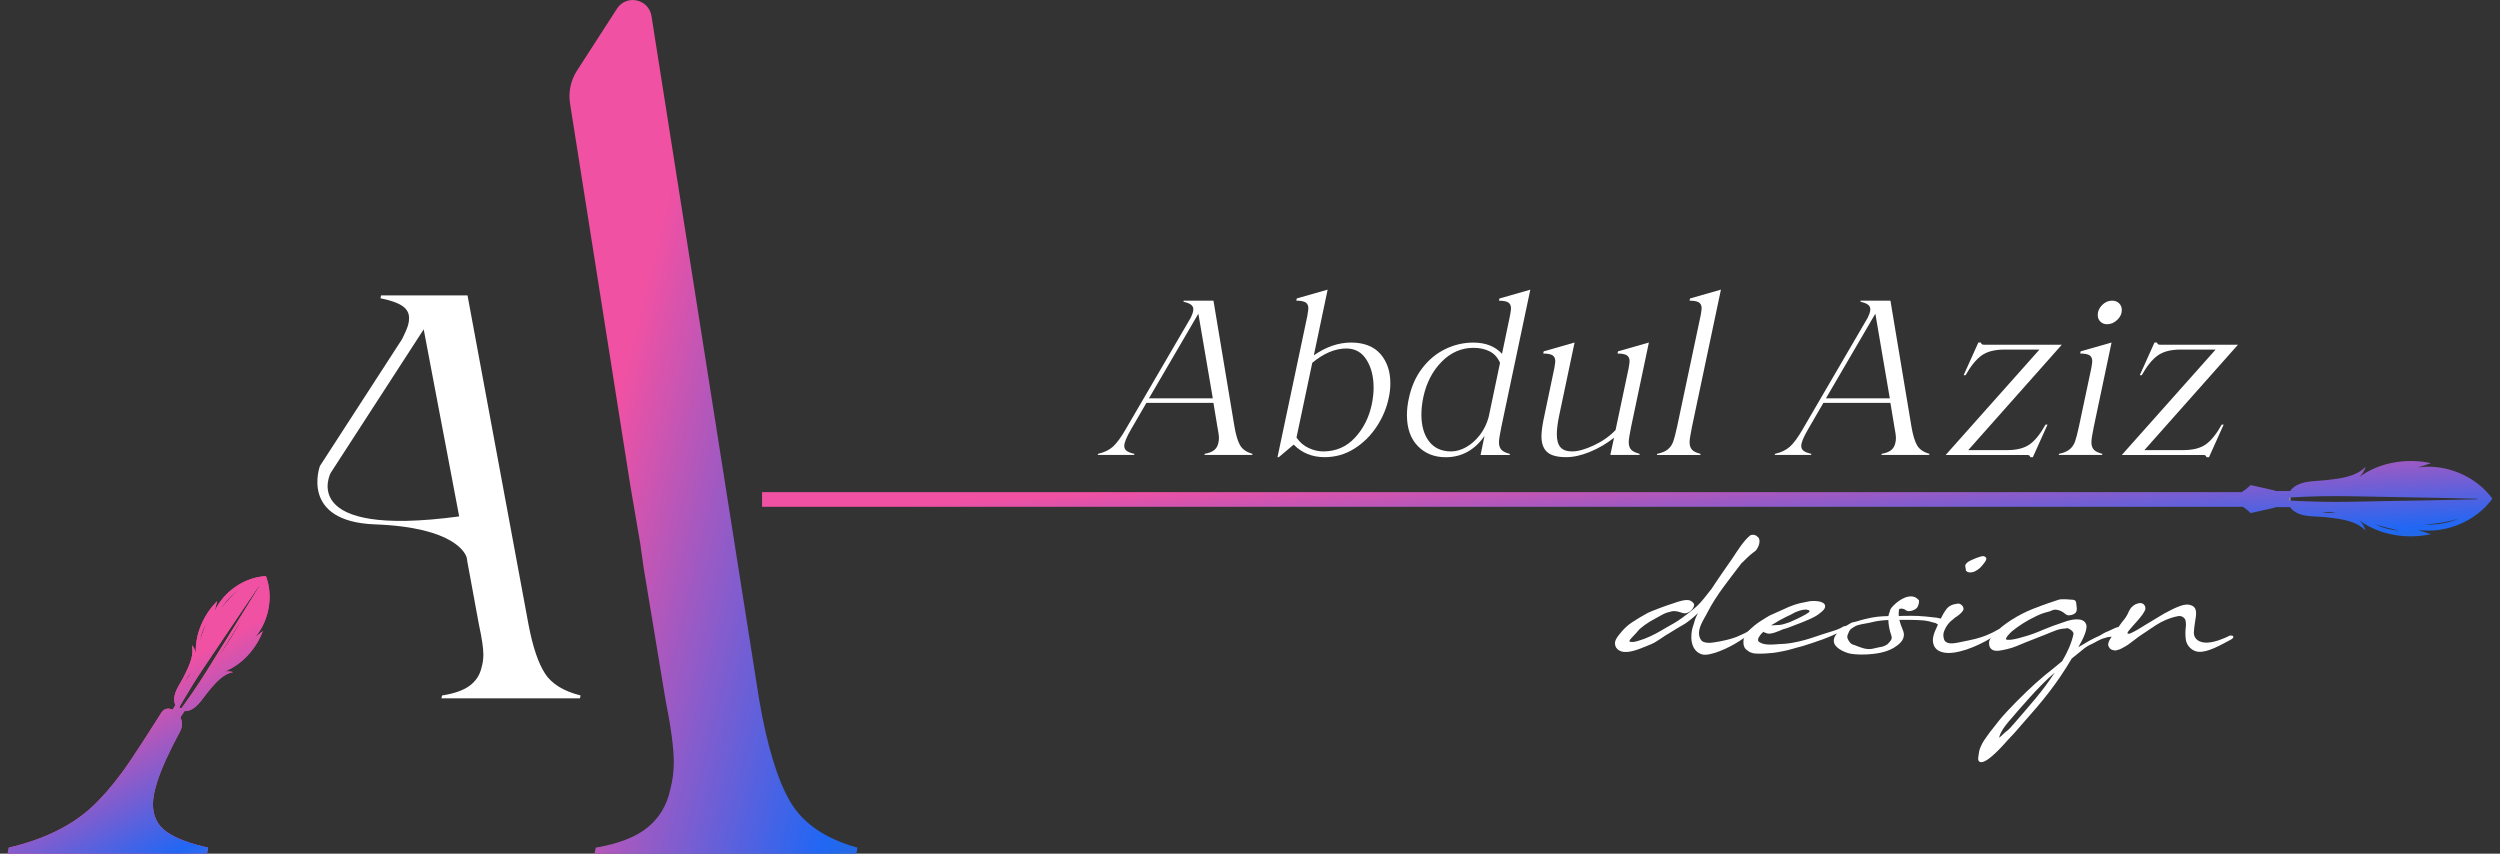 <svg width="164" height="56" viewBox="0 0 164 56" fill="none" xmlns="http://www.w3.org/2000/svg">
<rect x="0" y="0" width="164" height="56" fill="#333333" stroke="none"/>
<g clip-path="url(#clip0_157_296)">
<path d="M51.842 52.594C51.001 51.167 50.319 48.922 49.794 45.857L42.737 1.055C42.559 -0.074 41.092 -0.387 40.472 0.571L37.847 4.638C37.438 5.274 37.277 6.038 37.394 6.785L41.356 31.892L41.996 35.635L42.232 37.299L42.906 41.364L43.65 45.859C44.017 47.709 44.201 49.082 44.201 49.98C44.201 50.614 44.123 51.222 43.965 51.802C43.754 52.807 43.268 53.625 42.507 54.26C41.746 54.894 40.603 55.343 39.081 55.606L39.002 56.003H56.175L56.253 55.606C54.152 55.026 52.682 54.021 51.842 52.595V52.594Z" fill="url(#paint0_linear_157_296)"/>
<path d="M35.756 44.187C35.312 43.508 34.95 42.436 34.672 40.978L30.669 19.378H25L24.959 19.566C25.597 19.694 26.069 19.857 26.376 20.058C26.682 20.259 26.834 20.525 26.834 20.852C26.834 21.002 26.821 21.128 26.793 21.229C26.764 21.405 26.625 21.747 26.375 22.248L20.988 30.567C20.988 30.567 19.635 34.214 24.601 34.399C29.899 34.595 30.554 36.356 30.615 36.575L30.619 36.588V36.597L30.667 36.898L30.79 37.564H30.791L31.418 40.978C31.611 41.858 31.709 42.514 31.709 42.941C31.709 43.242 31.667 43.534 31.584 43.809C31.473 44.287 31.216 44.677 30.812 44.981C30.41 45.282 29.805 45.497 29 45.622L28.957 45.811H38.045L38.087 45.622C36.976 45.344 36.197 44.866 35.752 44.187H35.756ZM21.691 31.025L27.795 21.604L30.122 33.877C19.433 35.315 21.691 31.025 21.691 31.025Z" fill="white"/>
<path d="M17.681 38.977V38.969C17.678 38.914 17.675 38.86 17.67 38.806C17.669 38.792 17.667 38.776 17.666 38.761C17.666 38.754 17.665 38.745 17.664 38.738C17.66 38.702 17.657 38.665 17.652 38.628C17.644 38.571 17.635 38.514 17.625 38.458C17.616 38.41 17.608 38.363 17.598 38.316C17.593 38.293 17.587 38.27 17.581 38.247C17.581 38.243 17.58 38.238 17.579 38.235C17.57 38.197 17.561 38.159 17.55 38.121C17.55 38.116 17.547 38.111 17.546 38.107C17.534 38.064 17.522 38.021 17.509 37.98C17.507 37.975 17.506 37.969 17.504 37.964C17.503 37.962 17.501 37.958 17.501 37.955C17.489 37.92 17.478 37.886 17.465 37.852C17.459 37.832 17.452 37.814 17.444 37.794C17.426 37.794 17.409 37.797 17.391 37.798C17.341 37.802 17.292 37.805 17.242 37.812C17.207 37.815 17.172 37.82 17.135 37.825C17.132 37.825 17.127 37.825 17.123 37.825C17.089 37.83 17.055 37.836 17.02 37.842C16.968 37.85 16.917 37.861 16.865 37.873C16.825 37.881 16.785 37.891 16.746 37.901C16.704 37.911 16.662 37.922 16.62 37.935C16.618 37.935 16.617 37.936 16.616 37.936C16.574 37.948 16.533 37.96 16.493 37.974C16.451 37.988 16.41 38.002 16.368 38.018C16.285 38.048 16.203 38.081 16.122 38.116C16.041 38.152 15.961 38.19 15.882 38.232C15.805 38.272 15.727 38.316 15.651 38.363C15.61 38.388 15.568 38.414 15.528 38.441C15.495 38.461 15.461 38.484 15.428 38.508C15.355 38.559 15.284 38.611 15.213 38.667C15.144 38.722 15.076 38.78 15.01 38.839C14.944 38.899 14.88 38.961 14.818 39.025C14.788 39.056 14.757 39.088 14.727 39.121C14.697 39.154 14.668 39.187 14.639 39.221C14.496 39.388 14.366 39.568 14.254 39.756C14.221 39.811 14.189 39.867 14.16 39.925C14.129 39.984 14.098 40.045 14.071 40.106C14.13 39.887 14.188 39.649 14.249 39.431C14.142 39.537 14.041 39.648 13.944 39.764C13.897 39.822 13.85 39.881 13.804 39.941C13.781 39.972 13.759 40.001 13.736 40.033C13.693 40.094 13.649 40.156 13.608 40.219C13.373 40.579 13.184 40.969 13.053 41.377C13.036 41.425 13.021 41.475 13.007 41.525C13.001 41.546 12.996 41.567 12.99 41.586C12.975 41.641 12.96 41.696 12.948 41.751C12.864 42.123 12.827 42.503 12.848 42.882C12.82 42.679 12.716 42.48 12.59 42.318C12.596 42.347 12.602 42.376 12.607 42.406C12.616 42.462 12.621 42.519 12.625 42.575C12.659 43.181 12.358 43.782 12.082 44.339C12.018 44.47 11.945 44.597 11.871 44.723C11.835 44.787 11.798 44.85 11.762 44.912C11.744 44.944 11.727 44.977 11.709 45.009C11.675 45.071 11.642 45.133 11.611 45.197C11.596 45.228 11.581 45.26 11.567 45.293C11.524 45.388 11.491 45.482 11.466 45.578C11.436 45.699 11.421 45.819 11.431 45.943C11.432 45.961 11.434 45.979 11.437 45.998C11.437 46.002 11.437 46.008 11.437 46.013C11.447 46.084 11.465 46.155 11.492 46.225L11.518 46.243L11.316 46.555C11.269 46.533 11.218 46.516 11.166 46.502C10.951 46.447 10.725 46.536 10.606 46.725C10.08 47.558 8.65 49.808 8.017 50.66C7.297 51.632 6.618 52.407 5.975 52.989C4.636 54.206 2.837 55.077 0.58 55.604L0.5 56H13.577L13.656 55.604C12.447 55.341 11.541 54.998 10.938 54.574C10.333 54.152 10.033 53.543 10.033 52.751C10.033 52.35 10.13 51.851 10.323 51.255C10.608 50.378 11.103 49.292 11.807 47.993C11.893 47.835 11.933 47.664 11.933 47.498C11.933 47.345 11.899 47.195 11.835 47.059L12.112 46.633L12.143 46.652C12.256 46.646 12.362 46.622 12.46 46.584C12.484 46.574 12.508 46.565 12.533 46.553C12.546 46.547 12.558 46.54 12.572 46.534C12.595 46.522 12.619 46.508 12.642 46.495C12.67 46.478 12.699 46.458 12.725 46.439C12.771 46.406 12.816 46.371 12.859 46.333C12.908 46.289 12.957 46.241 13.004 46.191C13.027 46.166 13.051 46.139 13.076 46.112C13.112 46.069 13.148 46.027 13.185 45.982C13.226 45.931 13.267 45.877 13.309 45.822C13.397 45.707 13.483 45.589 13.572 45.476C13.6 45.44 13.628 45.406 13.656 45.372C13.741 45.27 13.827 45.165 13.914 45.062C14.003 44.96 14.094 44.859 14.188 44.762C14.503 44.441 14.857 44.175 15.289 44.089C15.112 44.044 14.915 44.026 14.737 44.063C14.716 44.066 14.697 44.071 14.678 44.077C14.677 44.077 14.674 44.078 14.673 44.078H14.67C14.744 44.05 14.817 44.02 14.89 43.988C14.998 43.939 15.103 43.886 15.207 43.827C16.136 43.302 16.863 42.4 17.246 41.397C17.114 41.505 16.973 41.617 16.837 41.725C16.792 41.762 16.748 41.797 16.704 41.833C16.74 41.791 16.776 41.75 16.809 41.707C16.818 41.696 16.826 41.685 16.835 41.674C16.861 41.641 16.886 41.608 16.91 41.574C16.92 41.563 16.927 41.552 16.935 41.541C16.966 41.498 16.995 41.455 17.025 41.41C17.026 41.407 17.029 41.403 17.03 41.401C17.06 41.353 17.09 41.305 17.118 41.255C17.14 41.219 17.161 41.184 17.179 41.147C17.196 41.119 17.21 41.09 17.225 41.062C17.246 41.022 17.265 40.981 17.284 40.941L17.288 40.934C17.288 40.934 17.292 40.927 17.293 40.923C17.311 40.884 17.329 40.844 17.346 40.802C17.354 40.786 17.36 40.772 17.366 40.756C17.386 40.707 17.406 40.658 17.423 40.61C17.427 40.596 17.432 40.584 17.437 40.571C17.442 40.559 17.446 40.547 17.449 40.535C17.464 40.494 17.477 40.452 17.491 40.411C17.506 40.363 17.52 40.315 17.533 40.266C17.54 40.239 17.547 40.213 17.553 40.188C17.558 40.168 17.563 40.148 17.568 40.128C17.574 40.105 17.579 40.082 17.585 40.057C17.598 39.996 17.61 39.937 17.62 39.876L17.624 39.854C17.64 39.764 17.652 39.672 17.661 39.579C17.664 39.557 17.666 39.534 17.669 39.511C17.671 39.488 17.672 39.465 17.674 39.442C17.676 39.405 17.678 39.368 17.681 39.331V39.327C17.683 39.275 17.684 39.221 17.684 39.167V39.133C17.684 39.081 17.683 39.028 17.681 38.976V38.977ZM15.648 38.691C15.211 39.072 14.818 39.504 14.479 39.978C14.767 39.47 15.173 39.027 15.648 38.691ZM13.518 40.895C13.373 41.268 13.233 41.679 13.119 42.063C13.117 42.068 13.116 42.073 13.114 42.078C13.174 41.663 13.312 41.258 13.518 40.895ZM12.517 44.1C12.517 44.1 12.514 44.108 12.512 44.111C12.434 44.324 12.306 44.513 12.156 44.677C12.26 44.472 12.385 44.288 12.517 44.1ZM14.308 43.133C14.771 42.387 15.475 41.253 15.928 40.515C15.444 41.419 14.901 42.295 14.308 43.133ZM13.594 43.965C13.278 44.472 12.948 44.975 12.608 45.47C12.482 45.653 12.356 45.833 12.229 46.011C12.203 46.049 12.175 46.087 12.149 46.124C12.062 46.245 11.975 46.366 11.887 46.485L11.756 46.4C11.83 46.271 11.905 46.141 11.98 46.013C12.412 45.277 12.88 44.515 13.359 43.81C13.826 43.126 15.061 41.286 15.537 40.577C16.024 39.861 16.508 39.142 16.997 38.427L17.021 38.443C15.979 40.149 14.65 42.254 13.594 43.965Z" fill="#F051A3"/>
<path d="M17.681 38.977V38.969C17.678 38.914 17.675 38.86 17.67 38.806C17.669 38.792 17.667 38.776 17.666 38.761C17.666 38.754 17.665 38.745 17.664 38.738C17.66 38.702 17.657 38.665 17.652 38.628C17.644 38.571 17.635 38.514 17.625 38.458C17.616 38.41 17.608 38.363 17.598 38.316C17.593 38.293 17.587 38.27 17.581 38.247C17.581 38.243 17.58 38.238 17.579 38.235C17.57 38.197 17.561 38.159 17.55 38.121C17.55 38.116 17.547 38.111 17.546 38.107C17.534 38.064 17.522 38.021 17.509 37.98C17.507 37.975 17.506 37.969 17.504 37.964C17.503 37.962 17.501 37.958 17.501 37.955C17.489 37.92 17.478 37.886 17.465 37.852C17.459 37.832 17.452 37.814 17.444 37.794C17.426 37.794 17.409 37.797 17.391 37.798C17.341 37.802 17.292 37.805 17.242 37.812C17.207 37.815 17.172 37.82 17.135 37.825C17.132 37.825 17.127 37.825 17.123 37.825C17.089 37.83 17.055 37.836 17.02 37.842C16.968 37.85 16.917 37.861 16.865 37.873C16.825 37.881 16.785 37.891 16.746 37.901C16.704 37.911 16.662 37.922 16.62 37.935C16.618 37.935 16.617 37.936 16.616 37.936C16.574 37.948 16.533 37.96 16.493 37.974C16.451 37.988 16.41 38.002 16.368 38.018C16.285 38.048 16.203 38.081 16.122 38.116C16.041 38.152 15.961 38.19 15.882 38.232C15.805 38.272 15.727 38.316 15.651 38.363C15.61 38.388 15.568 38.414 15.528 38.441C15.495 38.461 15.461 38.484 15.428 38.508C15.355 38.559 15.284 38.611 15.213 38.667C15.144 38.722 15.076 38.78 15.01 38.839C14.944 38.899 14.88 38.961 14.818 39.025C14.788 39.056 14.757 39.088 14.727 39.121C14.697 39.154 14.668 39.187 14.639 39.221C14.496 39.388 14.366 39.568 14.254 39.756C14.221 39.811 14.189 39.867 14.16 39.925C14.129 39.984 14.098 40.045 14.071 40.106C14.13 39.887 14.188 39.649 14.249 39.431C14.142 39.537 14.041 39.648 13.944 39.764C13.897 39.822 13.85 39.881 13.804 39.941C13.781 39.972 13.759 40.001 13.736 40.033C13.693 40.094 13.649 40.156 13.608 40.219C13.373 40.579 13.184 40.969 13.053 41.377C13.036 41.425 13.021 41.475 13.007 41.525C13.001 41.546 12.996 41.567 12.99 41.586C12.975 41.641 12.96 41.696 12.948 41.751C12.864 42.123 12.827 42.503 12.848 42.882C12.82 42.679 12.716 42.48 12.59 42.318C12.596 42.347 12.602 42.376 12.607 42.406C12.616 42.462 12.621 42.519 12.625 42.575C12.659 43.181 12.358 43.782 12.082 44.339C12.018 44.47 11.945 44.597 11.871 44.723C11.835 44.787 11.798 44.85 11.762 44.912C11.744 44.944 11.727 44.977 11.709 45.009C11.675 45.071 11.642 45.133 11.611 45.197C11.596 45.228 11.581 45.26 11.567 45.293C11.524 45.388 11.491 45.482 11.466 45.578C11.436 45.699 11.421 45.819 11.431 45.943C11.432 45.961 11.434 45.979 11.437 45.998C11.437 46.002 11.437 46.008 11.437 46.013C11.447 46.084 11.465 46.155 11.492 46.225L11.518 46.243L11.316 46.555C11.269 46.533 11.218 46.516 11.166 46.502C10.951 46.447 10.725 46.536 10.606 46.725C10.08 47.558 8.65 49.808 8.017 50.66C7.297 51.632 6.618 52.407 5.975 52.989C4.636 54.206 2.837 55.077 0.58 55.604L0.5 56H13.577L13.656 55.604C12.447 55.341 11.541 54.998 10.938 54.574C10.333 54.152 10.033 53.543 10.033 52.751C10.033 52.35 10.13 51.851 10.323 51.255C10.608 50.378 11.103 49.292 11.807 47.993C11.893 47.835 11.933 47.664 11.933 47.498C11.933 47.345 11.899 47.195 11.835 47.059L12.112 46.633L12.143 46.652C12.256 46.646 12.362 46.622 12.46 46.584C12.484 46.574 12.508 46.565 12.533 46.553C12.546 46.547 12.558 46.54 12.572 46.534C12.595 46.522 12.619 46.508 12.642 46.495C12.67 46.478 12.699 46.458 12.725 46.439C12.771 46.406 12.816 46.371 12.859 46.333C12.908 46.289 12.957 46.241 13.004 46.191C13.027 46.166 13.051 46.139 13.076 46.112C13.112 46.069 13.148 46.027 13.185 45.982C13.226 45.931 13.267 45.877 13.309 45.822C13.397 45.707 13.483 45.589 13.572 45.476C13.6 45.44 13.628 45.406 13.656 45.372C13.741 45.27 13.827 45.165 13.914 45.062C14.003 44.96 14.094 44.859 14.188 44.762C14.503 44.441 14.857 44.175 15.289 44.089C15.112 44.044 14.915 44.026 14.737 44.063C14.716 44.066 14.697 44.071 14.678 44.077C14.677 44.077 14.674 44.078 14.673 44.078H14.67C14.744 44.05 14.817 44.02 14.89 43.988C14.998 43.939 15.103 43.886 15.207 43.827C16.136 43.302 16.863 42.4 17.246 41.397C17.114 41.505 16.973 41.617 16.837 41.725C16.792 41.762 16.748 41.797 16.704 41.833C16.74 41.791 16.776 41.75 16.809 41.707C16.818 41.696 16.826 41.685 16.835 41.674C16.861 41.641 16.886 41.608 16.91 41.574C16.92 41.563 16.927 41.552 16.935 41.541C16.966 41.498 16.995 41.455 17.025 41.41C17.026 41.407 17.029 41.403 17.03 41.401C17.06 41.353 17.09 41.305 17.118 41.255C17.14 41.219 17.161 41.184 17.179 41.147C17.196 41.119 17.21 41.09 17.225 41.062C17.246 41.022 17.265 40.981 17.284 40.941L17.288 40.934C17.288 40.934 17.292 40.927 17.293 40.923C17.311 40.884 17.329 40.844 17.346 40.802C17.354 40.786 17.36 40.772 17.366 40.756C17.386 40.707 17.406 40.658 17.423 40.61C17.427 40.596 17.432 40.584 17.437 40.571C17.442 40.559 17.446 40.547 17.449 40.535C17.464 40.494 17.477 40.452 17.491 40.411C17.506 40.363 17.52 40.315 17.533 40.266C17.54 40.239 17.547 40.213 17.553 40.188C17.558 40.168 17.563 40.148 17.568 40.128C17.574 40.105 17.579 40.082 17.585 40.057C17.598 39.996 17.61 39.937 17.62 39.876L17.624 39.854C17.64 39.764 17.652 39.672 17.661 39.579C17.664 39.557 17.666 39.534 17.669 39.511C17.671 39.488 17.672 39.465 17.674 39.442C17.676 39.405 17.678 39.368 17.681 39.331V39.327C17.683 39.275 17.684 39.221 17.684 39.167V39.133C17.684 39.081 17.683 39.028 17.681 38.976V38.977ZM15.648 38.691C15.211 39.072 14.818 39.504 14.479 39.978C14.767 39.47 15.173 39.027 15.648 38.691ZM13.518 40.895C13.373 41.268 13.233 41.679 13.119 42.063C13.117 42.068 13.116 42.073 13.114 42.078C13.174 41.663 13.312 41.258 13.518 40.895ZM12.517 44.1C12.517 44.1 12.514 44.108 12.512 44.111C12.434 44.324 12.306 44.513 12.156 44.677C12.26 44.472 12.385 44.288 12.517 44.1ZM14.308 43.133C14.771 42.387 15.475 41.253 15.928 40.515C15.444 41.419 14.901 42.295 14.308 43.133ZM13.594 43.965C13.278 44.472 12.948 44.975 12.608 45.47C12.482 45.653 12.356 45.833 12.229 46.011C12.203 46.049 12.175 46.087 12.149 46.124C12.062 46.245 11.975 46.366 11.887 46.485L11.756 46.4C11.83 46.271 11.905 46.141 11.98 46.013C12.412 45.277 12.88 44.515 13.359 43.81C13.826 43.126 15.061 41.286 15.537 40.577C16.024 39.861 16.508 39.142 16.997 38.427L17.021 38.443C15.979 40.149 14.65 42.254 13.594 43.965Z" fill="url(#paint1_linear_157_296)"/>
<path d="M163.5 32.714C162.425 31.226 160.43 30.396 158.621 30.666C158.9 30.577 159.197 30.472 159.474 30.384C157.876 30.038 156.085 30.321 154.766 31.296C154.966 31.122 155.107 30.868 155.191 30.615C154.555 31.273 153.563 31.384 152.655 31.49C151.748 31.595 150.746 31.496 150.206 32.235V32.211H149.254V32.183L147.638 31.819C147.638 31.819 147.402 32.072 147.051 32.284H49.992V33.247H147.134C147.438 33.447 147.638 33.66 147.638 33.66L149.254 33.298V33.27H150.206V33.247C150.746 33.987 151.748 33.832 152.655 33.937C153.563 34.042 154.555 34.154 155.191 34.813C155.107 34.56 154.966 34.305 154.766 34.131C156.085 35.106 157.876 35.388 159.474 35.044C159.197 34.954 158.9 34.85 158.621 34.761C160.43 35.03 162.425 34.202 163.5 32.714ZM152.343 33.618C152.633 33.568 152.934 33.563 153.221 33.63C152.926 33.643 152.637 33.647 152.343 33.618ZM155.824 34.409C156.323 34.558 156.872 34.697 157.382 34.805C156.846 34.772 156.312 34.637 155.824 34.409ZM154.131 32.918C153.032 32.942 151.879 32.914 150.781 32.865C150.602 32.857 150.423 32.847 150.242 32.837C150.23 32.836 150.218 32.836 150.206 32.835V32.636C150.218 32.635 150.23 32.635 150.242 32.634C151.536 32.556 152.84 32.53 154.131 32.552C156.717 32.609 159.926 32.647 162.501 32.717V32.753C161.385 32.783 160.269 32.802 159.153 32.827C158.051 32.845 155.196 32.891 154.131 32.918ZM161.265 34.038C160.565 34.321 159.8 34.449 159.048 34.405C159.799 34.371 160.542 34.246 161.265 34.038Z" fill="url(#paint2_linear_157_296)"/>
<path d="M150.242 32.634V32.837C150.23 32.836 150.218 32.836 150.206 32.835V32.637C150.218 32.636 150.23 32.636 150.242 32.634Z" fill="white"/>
<path d="M72.029 29.773C72.441 29.678 72.77 29.519 73.014 29.296C73.258 29.074 73.534 28.699 73.841 28.168L78.124 20.822C78.21 20.629 78.257 20.5 78.268 20.432C78.277 20.393 78.282 20.345 78.282 20.287C78.282 20.162 78.23 20.06 78.124 19.983C78.018 19.905 77.856 19.844 77.635 19.794L77.648 19.722H79.603L80.982 27.992C81.077 28.551 81.203 28.962 81.356 29.221C81.509 29.482 81.778 29.664 82.161 29.77L82.148 29.843H79.014L79.028 29.77C79.305 29.722 79.514 29.64 79.653 29.525C79.791 29.409 79.88 29.259 79.919 29.077C79.948 28.971 79.962 28.86 79.962 28.744C79.962 28.58 79.928 28.33 79.86 27.992L79.601 26.43H75.203L74.197 28.165C73.899 28.676 73.752 29.037 73.752 29.25C73.752 29.395 73.807 29.506 73.918 29.583C74.028 29.661 74.192 29.724 74.413 29.772L74.4 29.844H72.014L72.028 29.772L72.029 29.773ZM75.392 26.13H79.56L78.612 20.577L75.364 26.143L75.394 26.13H75.392Z" fill="white"/>
<path d="M85.769 20.664C85.808 20.432 85.828 20.287 85.828 20.23C85.828 20.046 85.768 19.917 85.648 19.84C85.528 19.762 85.324 19.724 85.038 19.724L85.067 19.579L87.093 19L86.188 23.309C86.993 22.75 87.806 22.471 88.632 22.471C89.457 22.471 90.126 22.721 90.558 23.223C90.989 23.724 91.206 24.36 91.206 25.132C91.206 25.47 91.172 25.788 91.104 26.085C90.969 26.75 90.707 27.382 90.314 27.979C89.922 28.576 89.431 29.061 88.842 29.433C88.253 29.805 87.604 29.99 86.894 29.99C86.079 29.99 85.404 29.715 84.867 29.166L83.89 29.99H83.804L85.774 20.664H85.769ZM88.888 28.71C89.443 28.109 89.813 27.372 89.994 26.505C90.07 26.119 90.109 25.763 90.109 25.436C90.109 24.703 89.952 24.091 89.643 23.599C89.331 23.107 88.892 22.861 88.328 22.861C87.581 22.861 86.834 23.175 86.085 23.801L85.05 28.703C85.26 29.011 85.527 29.24 85.847 29.39C86.168 29.539 86.487 29.613 86.803 29.613C87.636 29.613 88.331 29.312 88.888 28.709V28.71Z" fill="white"/>
<path d="M93.007 29.26C92.533 28.774 92.295 28.096 92.295 27.229C92.295 26.872 92.338 26.5 92.424 26.116C92.586 25.355 92.879 24.699 93.301 24.15C93.723 23.6 94.226 23.184 94.811 22.9C95.395 22.616 96.009 22.474 96.65 22.474C97.455 22.474 98.082 22.719 98.532 23.212L99.064 20.667C99.103 20.435 99.123 20.29 99.123 20.233C99.123 20.049 99.063 19.92 98.943 19.843C98.823 19.765 98.619 19.727 98.332 19.727L98.362 19.582L100.388 19.003L98.49 27.997C98.385 28.508 98.332 28.846 98.332 29.01C98.332 29.223 98.385 29.386 98.49 29.502C98.596 29.618 98.784 29.709 99.05 29.777L99.037 29.849H97.125L97.385 28.591C97.087 29.034 96.723 29.38 96.292 29.625C95.861 29.871 95.377 29.994 94.841 29.994C94.094 29.994 93.484 29.75 93.008 29.264L93.007 29.26ZM96.168 29.34C96.498 29.156 96.799 28.894 97.067 28.551C97.335 28.209 97.532 27.812 97.656 27.358L98.403 23.801C98.25 23.454 98.023 23.204 97.721 23.049C97.418 22.895 97.067 22.818 96.664 22.818C95.868 22.818 95.171 23.122 94.573 23.729C93.975 24.337 93.574 25.107 93.373 26.042C93.287 26.446 93.244 26.832 93.244 27.199C93.244 27.933 93.412 28.517 93.748 28.956C94.083 29.394 94.567 29.613 95.199 29.613C95.515 29.613 95.838 29.522 96.17 29.338L96.168 29.34Z" fill="white"/>
<path d="M101.486 29.65C101.243 29.423 101.12 29.084 101.12 28.63C101.12 28.292 101.183 27.845 101.307 27.286L101.968 24.133C102.006 23.901 102.026 23.756 102.026 23.699C102.026 23.516 101.967 23.386 101.847 23.309C101.727 23.232 101.523 23.193 101.236 23.193L101.266 23.048L103.292 22.469L102.286 27.241C102.18 27.752 102.128 28.167 102.128 28.485C102.128 28.871 102.206 29.155 102.365 29.338C102.523 29.522 102.78 29.613 103.134 29.613C103.517 29.613 103.991 29.48 104.557 29.215C105.122 28.95 105.597 28.615 105.981 28.21L106.843 24.133C106.881 23.901 106.901 23.756 106.901 23.699C106.901 23.516 106.841 23.386 106.722 23.309C106.602 23.232 106.398 23.193 106.111 23.193L106.14 23.048L108.167 22.469L107.003 27.993C106.897 28.504 106.845 28.842 106.845 29.005C106.845 29.218 106.897 29.382 107.003 29.497C107.108 29.613 107.296 29.704 107.562 29.772L107.549 29.845H105.637L105.881 28.717C105.392 29.102 104.866 29.411 104.3 29.642C103.734 29.874 103.217 29.99 102.747 29.99C102.154 29.99 101.733 29.877 101.489 29.65H101.486Z" fill="white"/>
<path d="M108.708 29.774C109.024 29.706 109.262 29.606 109.42 29.47C109.578 29.335 109.693 29.166 109.765 28.964C109.837 28.761 109.92 28.439 110.017 27.994L111.569 20.664C111.607 20.432 111.627 20.287 111.627 20.23C111.627 20.046 111.568 19.917 111.448 19.84C111.328 19.762 111.124 19.724 110.837 19.724L110.867 19.579L112.893 19L110.995 27.994C110.89 28.505 110.837 28.843 110.837 29.007C110.837 29.22 110.89 29.383 110.995 29.499C111.101 29.615 111.287 29.706 111.555 29.774L111.542 29.846H108.696L108.71 29.774H108.708Z" fill="white"/>
<path d="M116.439 29.773C116.85 29.678 117.18 29.519 117.424 29.296C117.668 29.074 117.944 28.699 118.251 28.168L122.534 20.822C122.62 20.629 122.667 20.5 122.678 20.432C122.687 20.393 122.692 20.345 122.692 20.287C122.692 20.162 122.64 20.06 122.534 19.983C122.428 19.905 122.265 19.844 122.044 19.794L122.058 19.722H124.013L125.392 27.992C125.487 28.551 125.613 28.962 125.766 29.221C125.919 29.482 126.188 29.664 126.571 29.77L126.557 29.843H123.424L123.437 29.77C123.715 29.722 123.924 29.64 124.063 29.525C124.201 29.409 124.29 29.259 124.329 29.077C124.358 28.971 124.372 28.86 124.372 28.744C124.372 28.58 124.338 28.33 124.27 27.992L124.011 26.43H119.613L118.607 28.165C118.309 28.676 118.162 29.037 118.162 29.25C118.162 29.395 118.217 29.506 118.328 29.583C118.438 29.661 118.602 29.724 118.823 29.772L118.809 29.844H116.424L116.438 29.772L116.439 29.773ZM119.803 26.13H123.971L123.023 20.577L119.776 26.143L119.805 26.13H119.803Z" fill="white"/>
<path d="M133.12 29.875C133.095 29.855 133.04 29.846 132.954 29.846H127.636L133.787 22.933H131.488C130.845 22.933 130.345 23.063 129.986 23.324C129.627 23.584 129.279 24.014 128.944 24.611H128.815L129.779 22.47H129.937C129.966 22.527 129.992 22.566 130.015 22.586C130.04 22.606 130.095 22.615 130.181 22.615H135.254L129.116 29.528H131.659C132.301 29.528 132.799 29.4 133.154 29.145C133.508 28.89 133.853 28.458 134.189 27.852H134.318L133.355 29.992H133.197C133.167 29.934 133.141 29.897 133.117 29.877L133.12 29.875Z" fill="white"/>
<path d="M135.066 29.773C135.382 29.705 135.62 29.605 135.778 29.469C135.936 29.335 136.051 29.165 136.123 28.963C136.195 28.761 136.278 28.438 136.375 27.994L137.194 24.132C137.232 23.901 137.252 23.756 137.252 23.699C137.252 23.515 137.193 23.385 137.073 23.308C136.953 23.231 136.749 23.192 136.462 23.192L136.492 23.047L138.518 22.469L137.354 27.992C137.248 28.503 137.196 28.841 137.196 29.005C137.196 29.218 137.248 29.381 137.354 29.497C137.459 29.613 137.645 29.704 137.913 29.772L137.9 29.844H135.054L135.068 29.772L135.066 29.773ZM137.783 21.097C137.668 20.981 137.611 20.836 137.611 20.663C137.611 20.422 137.706 20.205 137.898 20.012C138.09 19.819 138.309 19.723 138.559 19.723C138.742 19.723 138.892 19.782 139.012 19.896C139.131 20.012 139.191 20.157 139.191 20.33C139.191 20.58 139.09 20.8 138.889 20.987C138.688 21.175 138.467 21.27 138.228 21.27C138.045 21.27 137.898 21.212 137.783 21.097Z" fill="white"/>
<path d="M144.675 29.875C144.651 29.855 144.595 29.846 144.51 29.846H139.191L145.343 22.933H143.043C142.4 22.933 141.9 23.063 141.541 23.324C141.182 23.584 140.834 24.014 140.5 24.611H140.371L141.334 22.47H141.492C141.521 22.527 141.547 22.566 141.57 22.586C141.595 22.606 141.65 22.615 141.736 22.615H146.809L140.672 29.528H143.215C143.856 29.528 144.355 29.4 144.709 29.145C145.063 28.89 145.408 28.458 145.744 27.852H145.873L144.91 29.992H144.752C144.723 29.934 144.697 29.897 144.672 29.877L144.675 29.875Z" fill="white"/>
<path d="M111.13 39.728C111.078 40.001 110.702 40.309 110.413 40.221C110.368 40.221 109.95 40.027 109.643 40.107C109.547 40.15 109.45 40.15 109.328 40.195C109.118 40.264 108.793 40.468 108.592 40.573C108.068 40.845 107.621 41.18 107.454 41.383C107.322 41.559 107.052 41.806 106.973 41.91C106.806 42.121 106.938 42.094 106.981 42.105C107.227 42.148 107.471 42.035 107.883 41.902C108.434 41.691 108.934 41.391 109.169 41.25C109.905 40.819 109.931 40.863 110.824 40.176C111.165 39.904 111.234 39.841 111.384 39.7C111.594 39.498 111.884 39.136 112.287 38.617C112.715 37.948 113.189 37.296 113.634 36.644C113.957 36.167 114.361 35.482 114.825 35.112C115.018 35.042 115.193 35.094 115.288 35.208C115.498 35.315 115.447 35.746 115.254 36.01C115.245 36.053 115.148 36.151 115.132 36.159L115 36.255C114.615 36.546 114.518 36.705 114.238 36.951L114.185 37.02C113.396 38.077 112.61 39.002 112.006 40.181C111.805 40.605 111.175 41.396 111.596 41.995C111.744 42.197 112.191 42.189 112.41 42.144C112.804 42.091 113.654 41.934 114.17 41.668C114.424 41.545 114.493 41.545 114.835 41.306C115.001 41.237 115.036 41.306 114.94 41.429C114.782 41.65 114.477 41.799 114.074 42.073C113.383 42.523 112.166 43.069 111.65 42.928C111.16 42.786 110.898 42.285 110.959 41.598C110.977 41.316 111.055 41.096 111.142 40.824C111.211 40.576 111.29 40.392 111.388 40.216C111.266 40.339 111.125 40.463 110.967 40.594C110.398 41.053 110.53 40.885 109.532 41.519C109.199 41.695 108.736 42.073 108.36 42.24C107.86 42.443 107.073 42.821 106.531 42.768C106.075 42.723 105.805 42.345 106.014 41.932C106.163 41.65 106.618 41.112 107.039 40.84C107.415 40.593 107.766 40.382 108.097 40.206C108.325 40.092 109.148 39.775 109.76 39.581C110.18 39.431 110.583 39.309 110.845 39.386C111.012 39.448 111.16 39.597 111.134 39.722L111.13 39.728Z" fill="white"/>
<path d="M115.829 41.515C115.76 41.507 115.715 41.48 115.697 41.436L115.575 41.542C115.522 41.585 115.427 41.718 115.374 41.814C115.321 41.902 115.331 41.982 115.331 42.008C115.331 42.088 115.427 42.131 115.514 42.176C115.628 42.229 115.847 42.335 116.66 42.255C116.933 42.237 117.248 42.255 117.939 42.096C118.621 41.947 118.989 41.788 119.523 41.62C119.769 41.54 119.987 41.479 120.251 41.391C120.635 41.276 120.838 41.154 120.873 41.127C120.96 41.057 121.179 41.047 121.118 41.215C121.074 41.321 120.821 41.409 120.584 41.514C120.208 41.69 119.779 41.875 119.613 41.927C119.166 42.094 118.747 42.226 118.247 42.385C117.739 42.508 117.398 42.64 116.952 42.72C116.804 42.747 116.523 42.808 116.34 42.826C115.702 42.888 115.414 42.888 115.168 42.871C115.009 42.863 114.94 42.836 114.826 42.791C114.704 42.748 114.694 42.703 114.607 42.65C114.449 42.554 114.371 42.377 114.371 42.174C114.371 42.06 114.363 41.884 114.459 41.724C114.52 41.645 114.633 41.451 114.826 41.267C114.993 41.107 115.229 40.915 115.448 40.774C115.781 40.563 115.885 40.492 116.06 40.395C116.218 40.307 116.436 40.236 116.857 40.034C117.609 39.672 117.96 39.584 118.397 39.506L118.738 39.436C118.94 39.41 119.693 39.393 119.728 39.745C119.736 39.868 119.693 39.966 119.509 40.123C119.36 40.246 119.255 40.344 119.019 40.467C118.659 40.661 117.986 40.925 117.346 41.162C117.251 41.197 117.119 41.242 116.952 41.285C116.838 41.338 116.716 41.391 116.611 41.426C116.418 41.505 116.034 41.647 115.832 41.514L115.829 41.515ZM116.18 41.023H116.215C116.284 41.023 116.416 41.014 116.556 41.004C116.662 40.996 116.67 41.004 116.749 40.996L116.942 40.961L117.144 40.9C117.266 40.865 117.371 40.83 117.45 40.794C117.835 40.626 118.448 40.336 118.649 40.178C118.763 40.09 118.668 40.037 118.658 40.029C118.544 39.986 118.465 39.986 118.456 39.986C118.298 40.004 118.141 40.004 117.755 40.17C117.686 40.205 117.546 40.284 117.459 40.329L117.125 40.488C116.855 40.621 116.591 40.77 116.373 40.911C116.312 40.946 116.241 40.981 116.18 41.026V41.023Z" fill="white"/>
<path d="M121.763 40.776C121.991 40.706 122.21 40.643 122.359 40.608C122.954 40.459 123.391 40.424 123.881 40.414C123.889 40.353 123.907 40.292 123.924 40.247C123.993 40.079 123.968 40.018 124.072 39.877C124.405 39.472 125.07 38.979 125.594 39.163C125.69 39.198 125.822 39.304 125.883 39.374C125.909 39.497 125.857 39.699 125.787 39.824C125.665 40.034 125.2 40.175 125.025 40.034L124.938 39.973C124.869 39.93 124.578 39.877 124.57 40.008C124.562 40.141 124.544 40.272 124.562 40.413C124.615 40.413 124.667 40.404 124.72 40.404C125.797 40.386 125.937 40.396 126.952 40.511C127.092 40.519 127.311 40.572 127.486 40.643C127.6 40.687 127.679 40.723 127.679 40.766C127.732 40.854 127.61 40.934 127.539 40.987C127.433 41.057 127.303 41.083 127.179 41.005C127.039 40.925 127.021 40.856 126.82 40.837C126.714 40.803 126.46 40.723 126.155 40.697C125.708 40.662 125.175 40.662 124.991 40.662H124.597C124.649 40.882 124.728 41.093 124.806 41.277C124.912 41.506 124.946 41.754 124.78 42.017C124.684 42.158 124.526 42.308 124.369 42.404C124.062 42.633 123.554 42.827 122.871 42.897C122.302 42.966 121.725 42.94 121.418 42.888C121.146 42.835 120.902 42.729 120.691 42.598C120.464 42.449 120.307 42.281 120.297 42.044C120.287 41.807 120.464 41.525 120.797 41.261C120.998 41.12 121.051 41.075 121.331 40.925C121.445 40.872 121.418 40.846 121.567 40.819L121.76 40.776H121.763ZM123.873 40.672C123.505 40.69 123.137 40.725 122.779 40.821C122.472 40.901 122.123 40.927 121.834 41.023C121.728 41.058 121.545 41.173 121.458 41.234C121.326 41.322 121.283 41.463 121.212 41.631C121.125 41.841 121.255 42.001 121.334 42.115C121.456 42.291 121.588 42.291 121.702 42.336C122.009 42.45 122.367 42.618 122.744 42.573C123.025 42.528 123.104 42.485 123.322 42.45C123.488 42.442 123.795 42.328 123.899 42.177C123.986 42.062 124.179 41.956 124.057 41.639C123.962 41.392 123.882 40.997 123.874 40.67L123.873 40.672Z" fill="white"/>
<path d="M127.085 41.066C127.278 40.67 127.445 40.283 127.636 40.027C127.855 39.684 128.187 39.631 128.441 39.596C128.581 39.578 128.764 39.719 128.791 39.852C128.852 39.993 128.738 40.115 128.642 40.213C128.484 40.381 128.335 40.45 128.24 40.522C128.152 40.618 128.047 40.681 127.978 40.743C127.819 40.892 127.732 41.006 127.628 41.2C127.479 41.483 127.453 41.64 127.514 41.888C127.601 42.274 128.075 42.223 128.363 42.17C128.924 42.047 129.483 41.967 130.018 41.783C130.385 41.66 130.753 41.484 131.076 41.298C131.251 41.264 131.426 41.317 131.304 41.431C130.446 41.995 129.256 42.664 128.152 42.813C127.644 42.883 127.014 42.813 126.84 42.276C126.717 41.897 126.874 41.519 127.085 41.069V41.066ZM130.174 36.496C130.28 36.558 130.376 36.619 130.219 36.858C129.938 37.236 129.851 37.324 129.518 37.5C129.5 37.509 129.168 37.633 128.993 37.465C128.932 37.404 128.967 37.281 128.932 37.21C128.837 36.92 129.292 36.752 129.633 36.611C129.765 36.55 129.729 36.584 129.808 36.55C130.001 36.48 130.105 36.47 130.176 36.496H130.174Z" fill="white"/>
<path d="M137.429 42.141C137.132 42.29 136.939 42.37 136.747 42.519L135.907 43.198C134.909 44.889 134.007 45.981 132.572 47.592C132.31 47.909 132.021 48.226 131.715 48.542C131.672 48.577 130.357 50.162 129.894 49.986C129.78 49.951 129.754 49.837 129.772 49.696C129.798 49.44 129.841 49.193 129.912 49.035C130.044 48.737 130.105 48.551 131.146 47.257C131.688 46.588 132.818 45.469 133.491 44.861C133.92 44.474 134.357 44.112 134.83 43.742L135.277 43.372C135.618 42.8 135.889 42.211 136.021 41.593C136.055 41.408 135.671 41.188 135.6 41.207C135.478 41.242 135.355 41.233 135.259 41.25C134.988 41.295 134.83 41.364 134.541 41.479C134.165 41.647 133.499 41.884 132.879 42.139C132.424 42.324 132.101 42.483 131.68 42.579C131.296 42.667 130.936 42.755 130.709 42.632C130.499 42.509 130.481 42.324 130.481 42.156C130.489 41.953 130.656 41.759 130.918 41.477C131.418 40.966 132.353 40.341 133.351 39.946C134.208 39.611 134.602 39.488 135.058 39.338C135.251 39.277 135.828 39.33 136.011 39.347C136.133 39.373 136.151 39.408 136.194 39.514L136.239 39.919C136.239 40.122 136.186 40.21 136.037 40.289C135.863 40.369 135.643 40.412 135.503 40.289C135.355 40.148 134.934 39.884 134.611 40.042C134.322 40.183 134.174 40.13 133.605 40.404C132.94 40.712 132.424 41.064 132.046 41.364C131.888 41.487 131.827 41.575 131.723 41.681C131.67 41.743 131.627 41.814 131.601 41.876C131.583 41.919 131.566 41.963 131.706 41.972C131.889 41.98 132.04 41.953 132.196 41.919C132.416 41.876 132.468 41.849 132.731 41.778C133.23 41.645 133.623 41.487 134.009 41.32C134.446 41.135 134.832 40.994 135.392 40.809C135.83 40.641 136.671 40.447 136.854 40.958C136.968 41.283 136.626 41.962 136.338 42.455L136.671 42.261C136.872 42.138 137.152 41.962 137.756 41.688C137.941 41.582 138.063 41.494 138.298 41.406C138.561 41.3 138.709 41.195 138.886 41.15C138.938 41.142 138.938 41.132 139.034 41.132C139.148 41.132 139.331 41.291 139.323 41.422C139.314 41.502 139.253 41.59 139.148 41.651C138.99 41.739 138.886 41.67 138.666 41.748C138.552 41.783 138.457 41.766 138.282 41.792C138.176 41.827 138.054 41.854 137.949 41.889C137.888 41.907 137.835 41.934 137.739 41.977C137.607 42.038 137.573 42.065 137.433 42.136L137.429 42.141ZM134.787 44.122L134.673 44.228C133.728 45.038 132.546 46.43 131.751 47.355C131.226 47.98 131.156 48.305 131.147 48.403C131.848 47.716 131.558 48.131 132.18 47.399C133.247 46.158 133.956 45.392 134.789 44.124L134.787 44.122Z" fill="white"/>
<path d="M139.75 39.931C139.855 39.79 140.03 39.641 140.213 39.596C140.51 39.482 140.764 39.649 140.738 39.966C140.606 40.371 139.933 41.005 139.661 41.357C139.573 41.463 139.539 41.551 139.573 41.559C139.6 41.559 139.643 41.604 139.793 41.532C139.943 41.461 140.152 41.348 140.213 41.312C140.494 41.144 141.229 40.686 141.947 40.263C142.638 39.885 143.199 39.621 143.548 39.664C144.125 39.734 144.109 40.149 144.012 40.686C143.959 40.985 143.924 41.302 143.916 41.506C143.916 41.964 144.327 42.158 144.731 42.158C145.239 42.158 145.86 41.903 146.253 41.708V41.7C146.271 41.692 146.296 41.692 146.314 41.692C146.56 41.673 146.568 41.833 146.367 41.947C145.666 42.317 144.835 42.81 144.213 42.757C143.845 42.73 143.424 42.395 143.382 41.903C143.355 41.629 143.355 41.4 143.39 41.109C143.408 40.934 143.39 40.801 143.372 40.705C143.354 40.625 143.284 40.537 143.223 40.494C143.17 40.459 143.057 40.388 142.908 40.414C142.62 40.467 142.217 40.573 141.754 40.819C141.299 41.066 140.852 41.41 140.484 41.639C140.177 41.833 139.679 42.273 139.39 42.422C139.224 42.502 139.11 42.598 138.927 42.633C138.848 42.659 138.787 42.686 138.717 42.667C138.482 42.641 138.384 42.553 138.297 42.342C138.279 42.113 138.437 41.884 138.63 41.62C138.726 41.488 138.84 41.312 138.927 41.197C139.094 40.95 139.268 40.721 139.409 40.555C139.663 40.177 139.601 40.159 139.724 39.983C139.742 39.965 139.742 39.948 139.75 39.938V39.93V39.931Z" fill="white"/>
</g>
<defs>
<linearGradient id="paint0_linear_157_296" x1="37.704" y1="1.942" x2="89.099" y2="14.642" gradientUnits="userSpaceOnUse">
<stop offset="0.162" stop-color="#F051A3"/>
<stop offset="0.54" stop-color="#2067F4"/>
<stop offset="1" stop-color="#4CBAFF" stop-opacity="0"/>
</linearGradient>
<linearGradient id="paint1_linear_157_296" x1="12.248" y1="38.043" x2="25.984" y2="62.964" gradientUnits="userSpaceOnUse">
<stop offset="0.162" stop-color="#F051A3"/>
<stop offset="0.54" stop-color="#2067F4"/>
<stop offset="1" stop-color="#4CBAFF" stop-opacity="0"/>
</linearGradient>
<linearGradient id="paint2_linear_157_296" x1="52.077" y1="30.414" x2="53.231" y2="49.821" gradientUnits="userSpaceOnUse">
<stop offset="0.162" stop-color="#F051A3"/>
<stop offset="0.54" stop-color="#2067F4"/>
<stop offset="1" stop-color="#4CBAFF" stop-opacity="0"/>
</linearGradient>
<clipPath id="clip0_157_296">
<rect width="163" height="56" fill="white" transform="translate(0.5)"/>
</clipPath>
</defs>
</svg>
